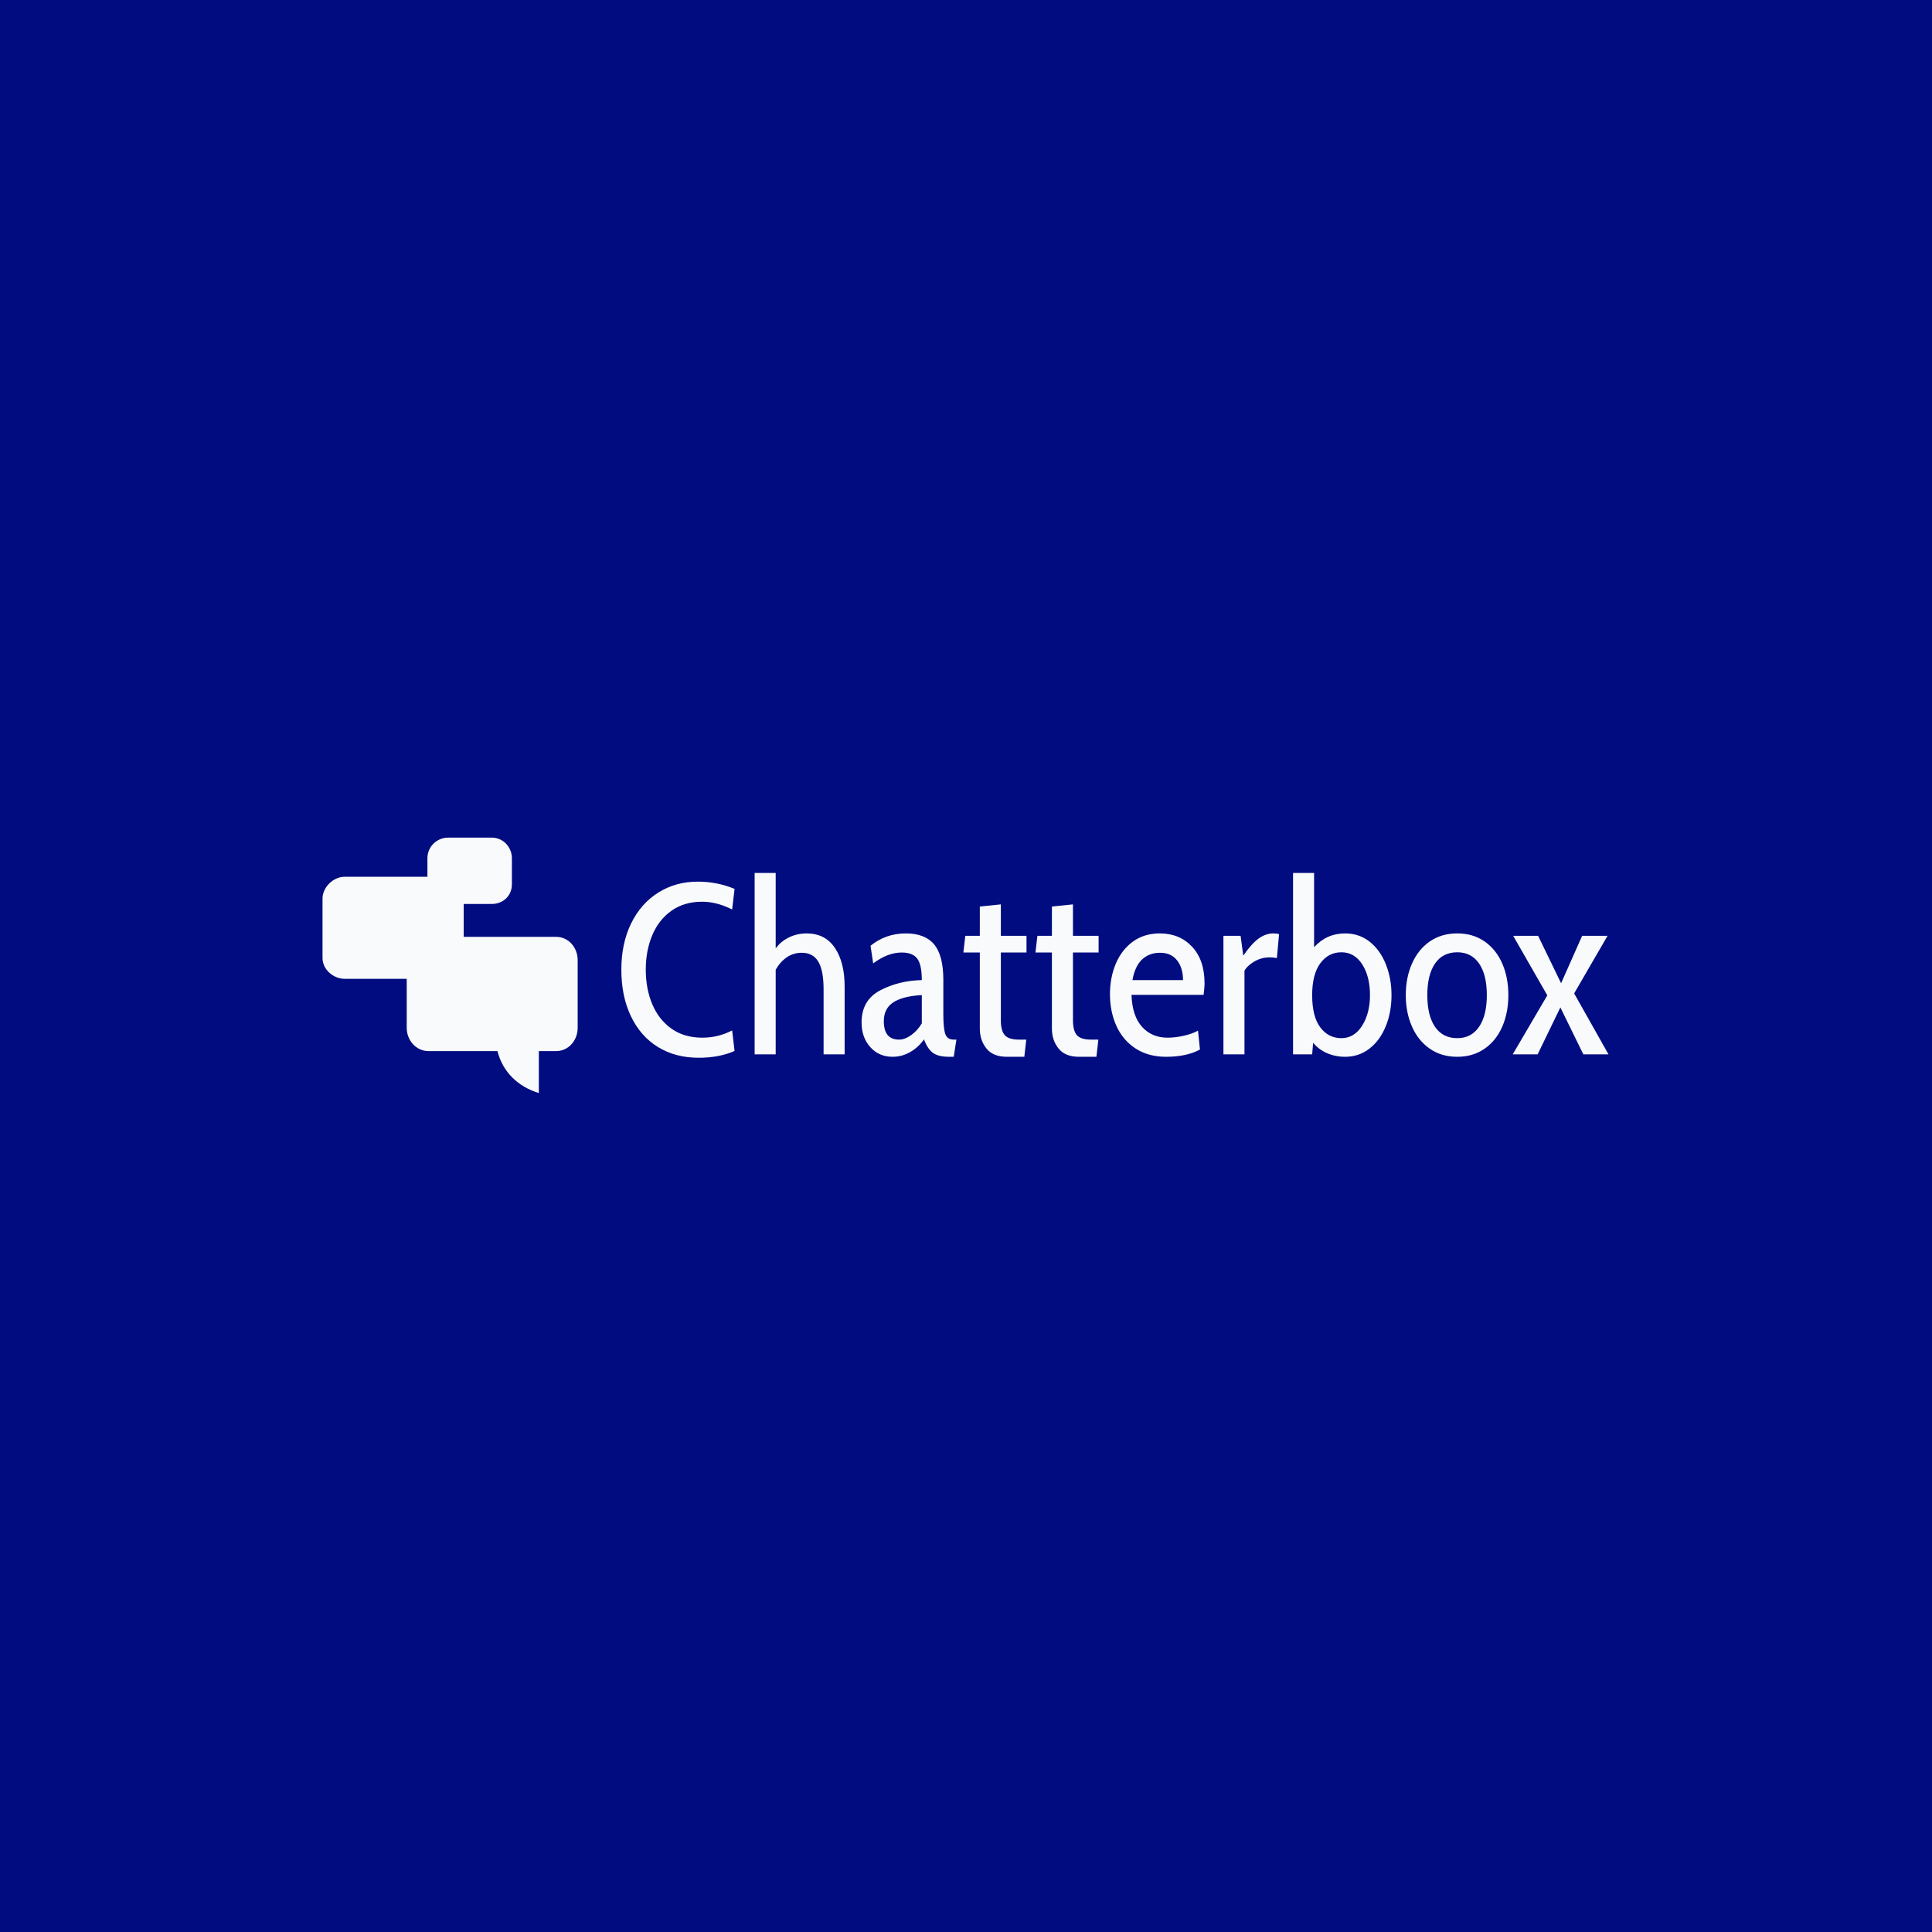 <svg xmlns="http://www.w3.org/2000/svg" version="1.1" xmlns:xlink="http://www.w3.org/1999/xlink" xmlns:svgjs="http://svgjs.dev/svgjs" width="1500" height="1500" viewBox="0 0 1500 1500"><rect width="1500" height="1500" fill="#010c80"></rect><g transform="matrix(0.667,0,0,0.667,249.394,649.774)"><svg viewBox="0 0 396 79" data-background-color="#010c80" preserveAspectRatio="xMidYMid meet" height="299" width="1500" xmlns="http://www.w3.org/2000/svg" xmlns:xlink="http://www.w3.org/1999/xlink"><g id="tight-bounds" transform="matrix(1,0,0,1,0.24,0.222)"><svg viewBox="0 0 395.52 78.556" height="78.556" width="395.52"><g><svg viewBox="0 0 515.217 102.33" height="78.556" width="395.52"><g transform="matrix(1,0,0,1,119.697,14.143)"><svg viewBox="0 0 395.52 74.045" height="74.045" width="395.52"><g id="textblocktransform"><svg viewBox="0 0 395.52 74.045" height="74.045" width="395.52" id="textblock"><g><svg viewBox="0 0 395.52 74.045" height="74.045" width="395.52"><g transform="matrix(1,0,0,1,0,0)"><svg width="395.52" viewBox="1.5 -37.5 204.03 38.2" height="74.045" data-palette-color="#f8fafc"><path d="M17.5 0.7Q12.65 0.7 9.05-1.53 5.45-3.75 3.48-7.88 1.5-12 1.5-17.5L1.5-17.5Q1.5-22.95 3.53-27.08 5.55-31.2 9.15-33.45 12.75-35.7 17.3-35.7L17.3-35.7Q21.3-35.7 24.9-34.2L24.9-34.2 24.4-29.95Q21.2-31.55 18.2-31.55L18.2-31.55Q14.5-31.55 11.88-29.7 9.25-27.85 7.9-24.65 6.55-21.45 6.55-17.5L6.55-17.5Q6.55-13.55 7.9-10.35 9.25-7.15 11.88-5.3 14.5-3.45 18.25-3.45L18.25-3.45Q21.5-3.45 24.4-4.95L24.4-4.95 24.9-0.7Q21.7 0.7 17.5 0.7L17.5 0.7ZM39.8-25Q43.6-25 45.62-22.03 47.65-19.05 47.65-14L47.65-14 47.65 0 43.3 0 43.3-13.45Q43.3-17.35 42.2-19.18 41.1-21 38.8-21L38.8-21Q37.1-21 35.72-20.08 34.35-19.15 33.4-17.5L33.4-17.5 33.4 0 29.05 0 29.05-37.5 33.4-37.5 33.4-21.9Q34.45-23.35 36.15-24.18 37.85-25 39.8-25L39.8-25ZM57.55 0.5Q54.75 0.5 52.95-1.5 51.15-3.5 51.15-6.6L51.15-6.6Q51.15-11.2 55-13.23 58.85-15.25 63.6-15.35L63.6-15.35Q63.6-18.55 62.65-19.8 61.7-21.05 59.45-21.05L59.45-21.05Q56.55-21.05 53.55-18.8L53.55-18.8 53-22.45Q56.15-25 60.3-25L60.3-25Q64.25-25 66.15-22.73 68.05-20.45 68.05-15.4L68.05-15.4 68.05-8.25Q68.05-5.4 68.45-4.23 68.85-3.05 70.2-3.05L70.2-3.05 70.75-3.05 70.2 0.5 69.25 0.5Q66.95 0.5 65.85-0.35 64.75-1.2 64.05-3.1L64.05-3.1Q62.9-1.45 61.2-0.48 59.5 0.5 57.55 0.5L57.55 0.5ZM58.9-3.05Q60.1-3.05 61.4-3.98 62.7-4.9 63.6-6.4L63.6-6.4 63.6-12.25Q59.75-12.05 57.75-10.78 55.75-9.5 55.75-6.85L55.75-6.85Q55.75-3.05 58.9-3.05L58.9-3.05ZM81.19 0.5Q78.34 0.5 76.97-1.2 75.59-2.9 75.59-5.35L75.59-5.35 75.59-21.05 72.19-21.05 72.59-24.5 75.59-24.5 75.59-30.55 79.94-31 79.94-24.5 85.24-24.5 85.24-21.05 79.94-21.05 79.94-7.1Q79.94-4.85 80.77-3.95 81.59-3.05 83.64-3.05L83.64-3.05 85.19-3.05 84.79 0.5 81.19 0.5ZM96.09 0.5Q93.24 0.5 91.87-1.2 90.49-2.9 90.49-5.35L90.49-5.35 90.49-21.05 87.09-21.05 87.49-24.5 90.49-24.5 90.49-30.55 94.84-31 94.84-24.5 100.14-24.5 100.14-21.05 94.84-21.05 94.84-7.1Q94.84-4.85 95.67-3.95 96.49-3.05 98.54-3.05L98.54-3.05 100.09-3.05 99.69 0.5 96.09 0.5ZM114.09 0.5Q110.39 0.5 107.76-1.23 105.14-2.95 103.81-5.9 102.49-8.85 102.49-12.45L102.49-12.45Q102.49-15.9 103.71-18.78 104.94-21.65 107.26-23.33 109.59-25 112.79-25L112.79-25Q116.89-25 119.46-22.25 122.04-19.5 122.04-14.65L122.04-14.65Q122.04-13.8 121.84-12.3L121.84-12.3 106.94-12.3Q107.09-7.95 109.11-5.7 111.14-3.45 114.39-3.45L114.39-3.45Q115.94-3.45 117.66-3.83 119.39-4.2 120.69-4.9L120.69-4.9 121.09-1Q118.34 0.5 114.09 0.5L114.09 0.5ZM107.14-15.35L117.59-15.35Q117.59-17.85 116.36-19.43 115.14-21 112.84-21L112.84-21Q110.59-21 109.11-19.6 107.64-18.2 107.14-15.35L107.14-15.35ZM125.94 0L125.94-24.5 129.49-24.5 130.04-20.4Q131.69-22.8 133.16-23.9 134.64-25 136.29-25L136.29-25Q136.94-25 137.44-24.85L137.44-24.85 136.99-19.9Q136.34-20.05 135.49-20.05L135.49-20.05Q133.84-20.05 132.39-19.23 130.94-18.4 130.29-17.3L130.29-17.3 130.29 0 125.94 0ZM151.08-25Q154.03-25 156.21-23.25 158.38-21.5 159.53-18.57 160.68-15.65 160.68-12.25L160.68-12.25Q160.68-8.7 159.48-5.78 158.28-2.85 156.11-1.18 153.93 0.5 151.08 0.5L151.08 0.5Q149.08 0.5 147.36-0.25 145.63-1 144.48-2.4L144.48-2.4 144.28 0 140.33 0 140.33-37.5 144.68-37.5 144.68-22.15Q147.28-25 151.08-25L151.08-25ZM150.33-3.35Q152.98-3.35 154.61-5.93 156.23-8.5 156.23-12.25L156.23-12.25Q156.23-16.1 154.63-18.6 153.03-21.1 150.33-21.1L150.33-21.1Q147.63-21.1 145.96-18.82 144.28-16.55 144.28-12.25L144.28-12.25Q144.28-7.8 145.96-5.58 147.63-3.35 150.33-3.35L150.33-3.35ZM174.28 0.5Q170.98 0.5 168.58-1.18 166.18-2.85 164.91-5.75 163.63-8.65 163.63-12.25L163.63-12.25Q163.63-15.85 164.91-18.75 166.18-21.65 168.58-23.33 170.98-25 174.28-25L174.28-25Q177.53-25 179.93-23.33 182.33-21.65 183.58-18.75 184.83-15.85 184.83-12.25L184.83-12.25Q184.83-8.65 183.58-5.75 182.33-2.85 179.93-1.18 177.53 0.5 174.28 0.5L174.28 0.5ZM174.28-3.35Q177.18-3.35 178.78-5.7 180.38-8.05 180.38-12.25L180.38-12.25Q180.38-16.45 178.78-18.78 177.18-21.1 174.28-21.1L174.28-21.1Q171.28-21.1 169.68-18.78 168.08-16.45 168.08-12.25L168.08-12.25Q168.08-8 169.68-5.68 171.28-3.35 174.28-3.35L174.28-3.35ZM185.73 0L192.88-12.2 185.83-24.5 190.98-24.5 195.73-14.7 200.08-24.5 205.33-24.5 198.43-12.6 205.53 0 200.33 0 195.58-9.7 190.88 0 185.73 0Z" opacity="1" transform="matrix(1,0,0,1,0,0)" fill="#f8fafc" class="wordmark-text-0" data-fill-palette-color="primary" id="text-0"></path></svg></g></svg></g></svg></g></svg></g><g><svg viewBox="0 0 102.216 102.33" height="102.33" width="102.216"><g><svg xmlns="http://www.w3.org/2000/svg" xmlns:xlink="http://www.w3.org/1999/xlink" version="1.1" x="0" y="0" viewBox="5 4.9 90 90.1" enable-background="new 0 0 100 100" xml:space="preserve" height="102.33" width="102.216" class="icon-icon-0" data-fill-palette-color="accent" id="icon-0"><g fill="#f8fafc" data-fill-palette-color="accent"><path d="M87.4 39.9H54.8V28.3h9.9c4 0 7.1-2.9 7.1-6.9v-9.2c0-4-3.1-7.3-7.1-7.3H49.3c-4 0-7.3 3.2-7.3 7.3v6.5H12.8c-4 0-7.8 3.7-7.8 7.7v21c0 4 3.8 7.3 7.8 7.3h21.9V72c0 4.4 3.3 8.2 7.7 8.2h24.3c1.9 7.4 7.2 12.5 14.6 14.8V80.2h6.1c4.4 0 7.6-3.8 7.6-8.2V48.1C95 43.7 91.8 39.9 87.4 39.9z" fill="#f8fafc" data-fill-palette-color="accent"></path></g></svg></g></svg></g></svg></g><defs></defs></svg><rect width="395.52" height="78.556" fill="none" stroke="none" visibility="hidden"></rect></g></svg></g></svg>